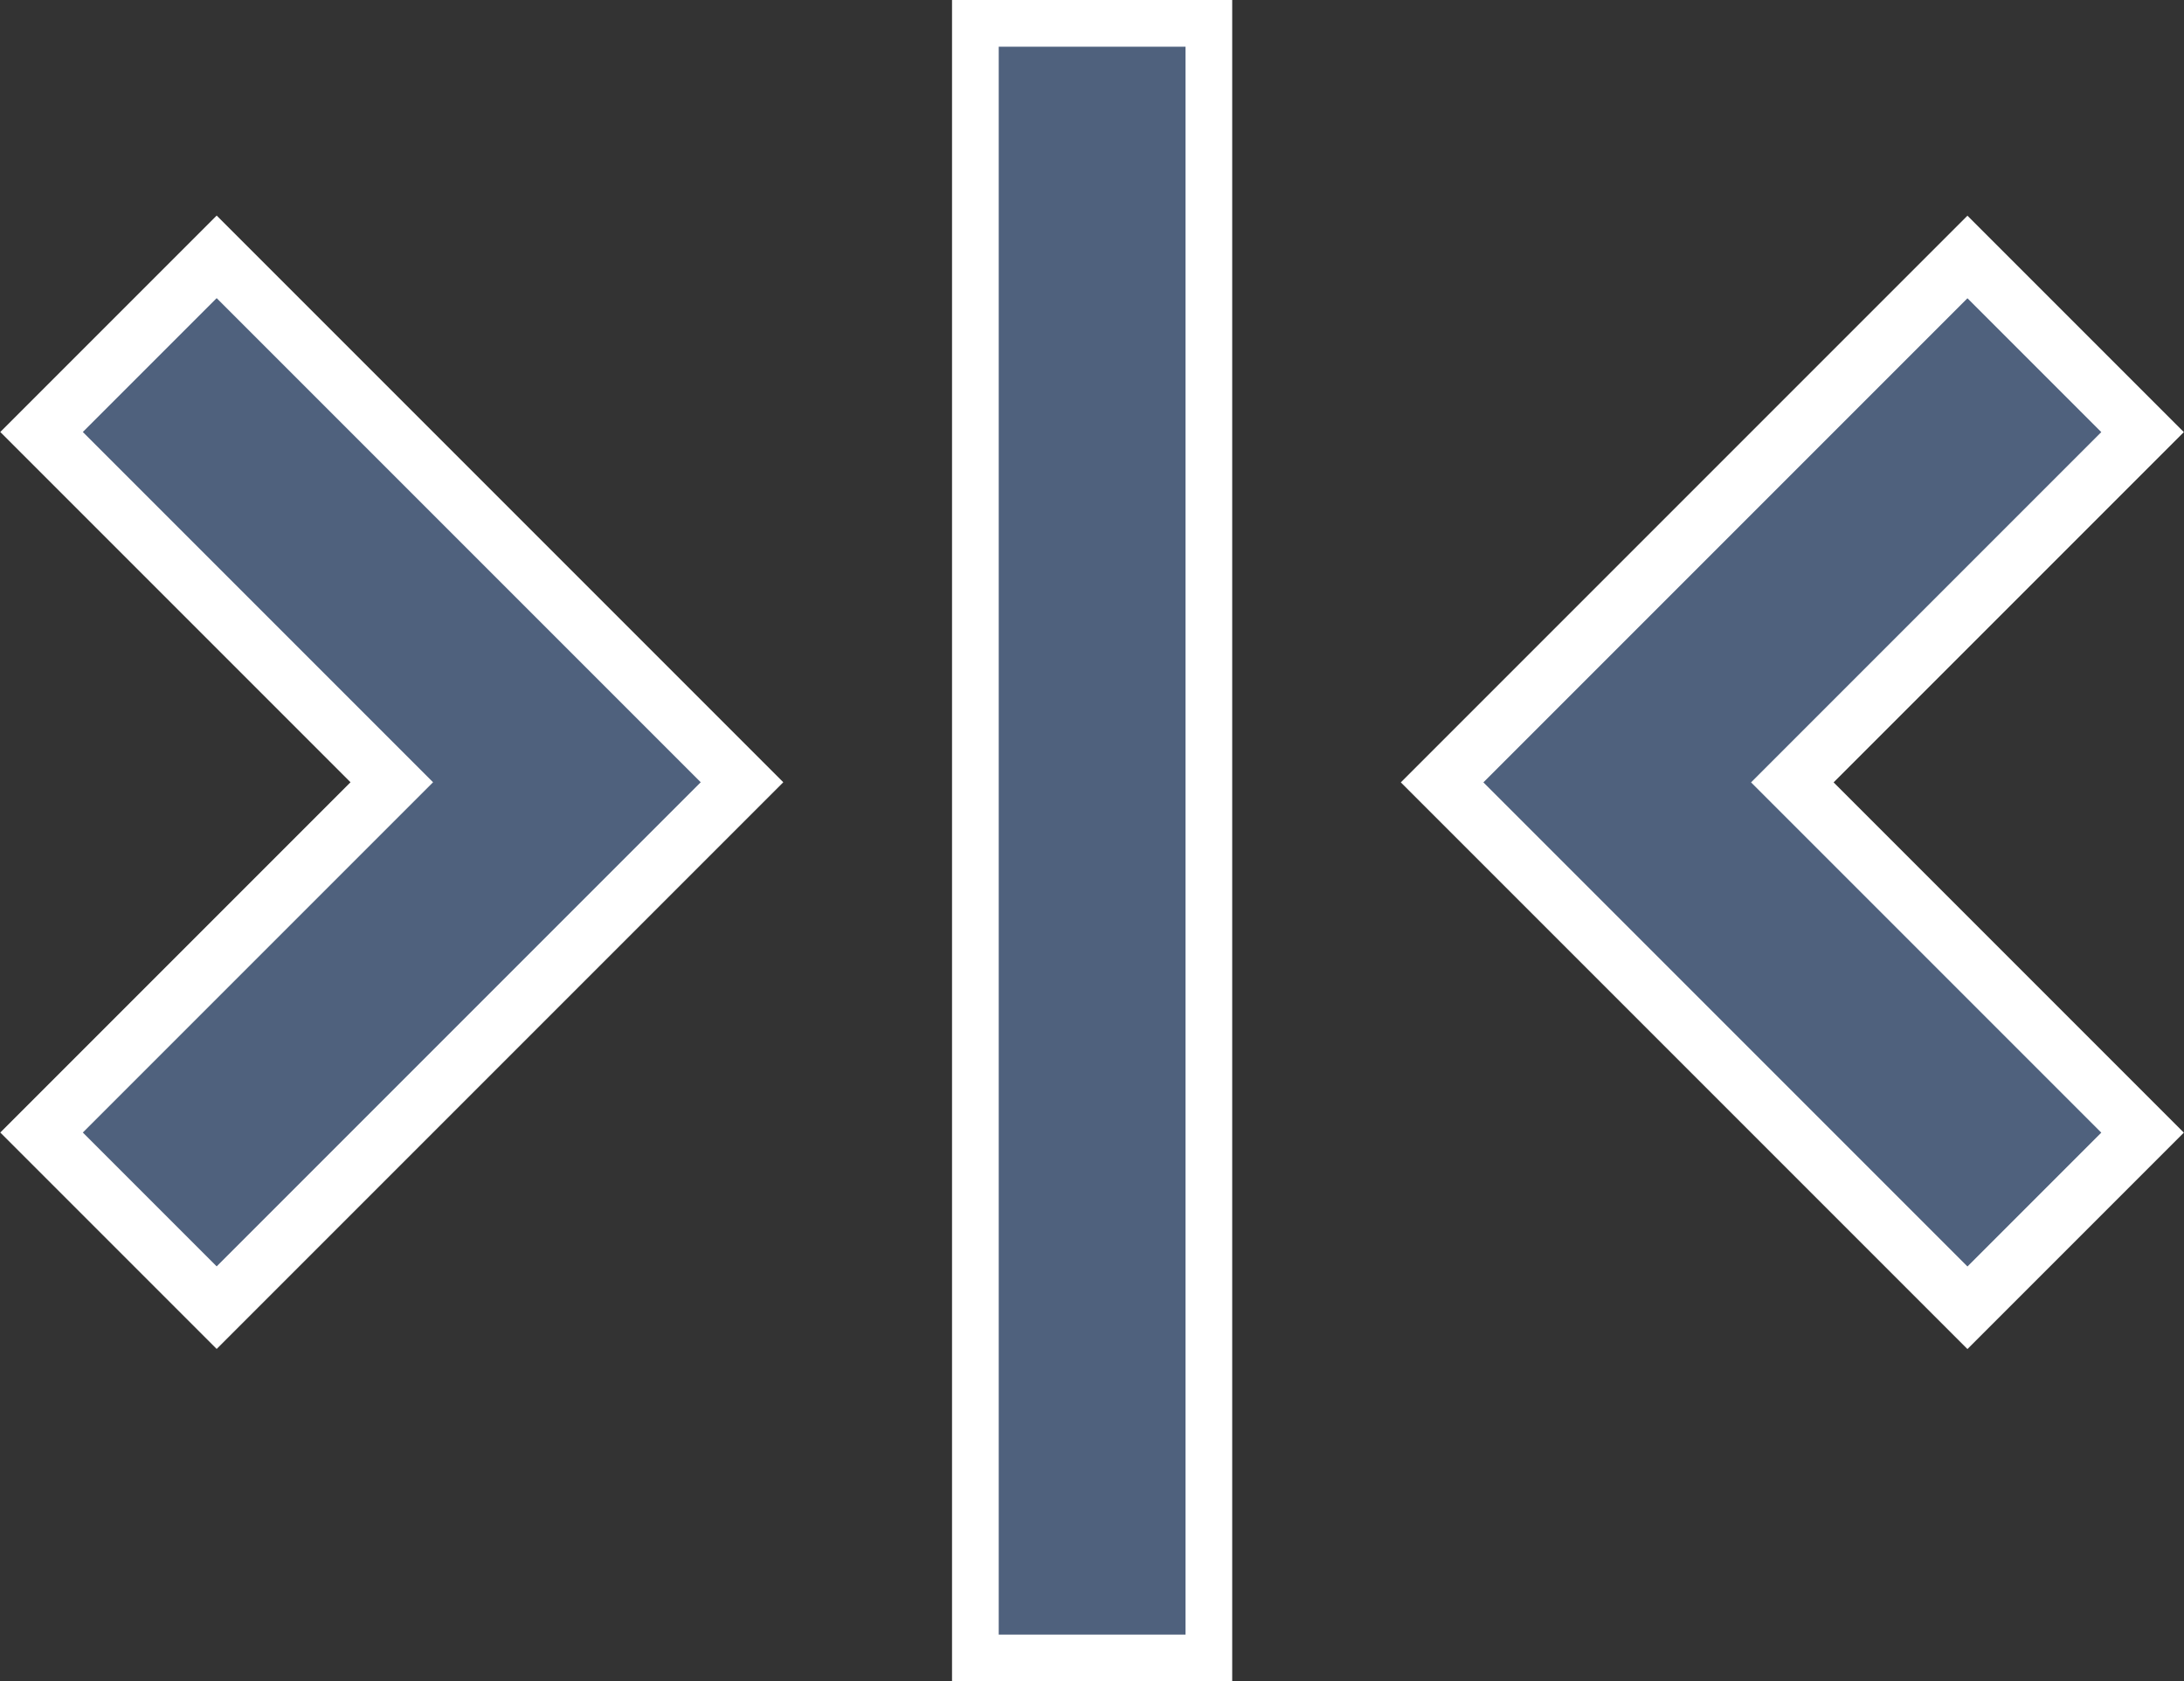 <svg xmlns="http://www.w3.org/2000/svg" width="18.708" height="14.4" viewBox="0 0 18.708 14.4"><rect x="0" y="0" width="18.708" height="14.4" fill="#333333" stroke="none"/><defs><style>.a,.b{fill:#4f617d;stroke:#fff;}.a{stroke-width:0.4px;}.b{stroke-width:0.5px;}</style></defs><g transform="translate(-324.171 -852.42)"><path class="a" d="M3,11.372H17v2H3Z" transform="translate(345.898 849.62) rotate(90)"/><path class="b" d="M12.258,15.345l-4.5-4.5,1.5-1.5,3,3,3-3,1.5,1.5Z" transform="translate(351.869 846.863) rotate(90)"/><path class="b" d="M4.5,0,0,4.5,1.5,6l3-3,3,3L9,4.5Z" transform="translate(330.527 854.62) rotate(90)"/></g></svg>